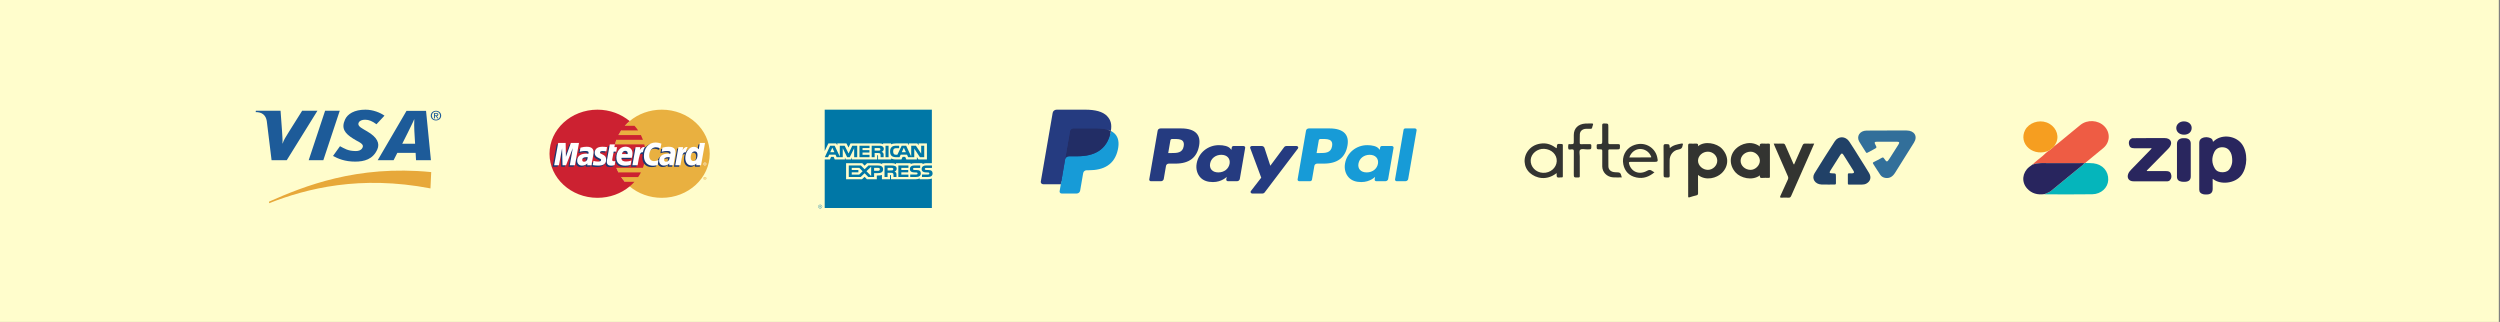 <svg width="1755" height="226" viewBox="0 0 1755 226" fill="none" xmlns="http://www.w3.org/2000/svg">
<rect x="0" y="0" width="1755" height="226" fill="#808080" stroke="none"/>
<rect width="1754.16" height="226" fill="#FFFDCC"/>
<path d="M1324.72 91.601C1329.27 91.601 1333.83 91.589 1338.38 91.604C1343.89 91.622 1346.39 95.651 1343.64 100.055C1339.21 107.14 1334.78 114.217 1330.34 121.294C1328.56 124.13 1326.4 125.277 1323.66 124.918C1322.07 124.709 1320.81 123.956 1320 122.771C1318.26 120.247 1316.68 117.641 1315.02 115.076C1314.62 114.467 1314.62 114.111 1315.42 113.729C1317.32 112.826 1319.16 111.82 1320.98 110.811C1321.65 110.443 1322.02 110.399 1322.51 111.093C1324.6 114.082 1324.65 114.079 1326.68 110.961C1328.7 107.855 1330.67 104.72 1332.64 101.587C1333.68 99.937 1333.41 99.487 1331.39 99.478C1326.89 99.46 1322.38 99.457 1317.88 99.481C1315.86 99.493 1315.62 99.902 1316.52 101.581C1317.63 103.652 1317.62 103.649 1315.41 104.814C1313.97 105.57 1312.52 106.296 1311.12 107.114C1310.44 107.514 1310.17 107.384 1309.8 106.779C1308.31 104.349 1306.7 101.981 1305.25 99.537C1303 95.76 1305.54 91.748 1310.25 91.672C1315.07 91.592 1319.89 91.654 1324.72 91.654C1324.72 91.633 1324.72 91.619 1324.72 91.601Z" fill="#326F9A"/>
<path d="M1302.79 129.58C1301.23 129.58 1299.68 129.554 1298.13 129.592C1297.43 129.61 1297.19 129.421 1297.2 128.766C1297.24 126.71 1297.26 124.648 1297.19 122.592C1297.17 121.739 1297.59 121.621 1298.35 121.671C1302.71 121.956 1301.77 120.827 1300.23 118.447C1298.18 115.294 1296.23 112.091 1294.23 108.917C1293.29 107.435 1292.76 107.414 1291.81 108.891C1289.51 112.473 1287.24 116.071 1284.99 119.68C1283.99 121.28 1284.25 121.633 1286.24 121.674C1288.82 121.727 1288.82 121.727 1288.82 124.095C1288.82 125.565 1288.79 127.036 1288.83 128.504C1288.85 129.216 1288.69 129.571 1287.79 129.56C1284.73 129.516 1281.67 129.645 1278.62 129.519C1274.11 129.333 1271.56 125.283 1273.78 121.692C1278.43 114.156 1283.17 106.664 1288 99.223C1290.51 95.361 1295.51 95.422 1298.17 99.346C1300.89 103.379 1303.39 107.535 1305.98 111.647C1308.03 114.912 1310.12 118.159 1312.09 121.462C1313.86 124.442 1313.08 127.304 1310.21 128.874C1309.26 129.395 1308.22 129.569 1307.13 129.577C1305.68 129.589 1304.24 129.58 1302.79 129.58Z" fill="#214167"/>
<path d="M1191.96 102.687C1196.67 98.684 1205.22 100.516 1208.83 104.381C1213.74 109.626 1213.73 116.526 1208.77 121.426C1205.18 124.971 1197.7 127.224 1192.01 122.832C1192.01 123.897 1192.01 124.788 1192.01 125.68C1192.01 129.009 1191.97 132.342 1192.04 135.669C1192.05 136.574 1191.71 136.945 1190.8 137.166C1189.25 137.536 1187.71 137.948 1186.21 138.46C1185.17 138.816 1185.07 138.469 1185.09 137.648C1185.13 135.689 1185.1 133.73 1185.1 131.771C1185.1 121.927 1185.12 112.085 1185.07 102.24C1185.07 101.087 1185.39 100.678 1186.67 100.79C1187.84 100.893 1189.03 100.878 1190.2 100.793C1191.51 100.705 1192.4 100.896 1191.96 102.687ZM1205.52 112.826C1205.52 109.382 1202.54 106.505 1198.97 106.479C1195.21 106.452 1192 109.385 1192.01 112.832C1192.01 116.229 1195.29 119.244 1198.97 119.241C1202.43 119.241 1205.53 116.203 1205.52 112.826Z" fill="#323330"/>
<path d="M1235.51 123.097C1229.8 127.265 1221.77 124.765 1218.5 121.206C1213.85 116.153 1213.83 109.152 1218.51 104.481C1222.16 100.828 1229.47 98.404 1235.44 102.805C1234.96 100.687 1236.3 100.681 1237.86 100.796C1239.09 100.884 1240.33 100.843 1241.56 100.805C1242.26 100.784 1242.48 101.025 1242.48 101.655C1242.46 109.096 1242.46 116.541 1242.48 123.982C1242.48 124.703 1242.22 124.909 1241.46 124.888C1240.02 124.844 1238.56 124.771 1237.13 124.906C1235.68 125.044 1235.18 124.58 1235.51 123.097ZM1221.91 112.899C1221.92 116.356 1225.06 119.217 1228.88 119.244C1232.23 119.267 1235.43 116.129 1235.43 112.814C1235.42 109.543 1232.28 106.464 1228.95 106.481C1225.03 106.502 1221.91 109.346 1221.91 112.899Z" fill="#333431"/>
<path d="M1245.13 100.817C1247.37 100.817 1249.41 100.875 1251.44 100.793C1252.48 100.752 1252.92 101.09 1253.28 101.952C1255 106.002 1256.8 110.02 1258.57 114.05C1258.79 114.532 1258.9 115.07 1259.42 115.506C1261.45 110.95 1263.47 106.485 1265.4 101.99C1265.8 101.067 1266.31 100.74 1267.41 100.79C1269.37 100.881 1271.35 100.817 1273.58 100.817C1272.39 103.543 1271.29 106.114 1270.15 108.679C1265.91 118.273 1261.65 127.859 1257.44 137.466C1257.03 138.401 1256.58 138.86 1255.4 138.772C1253.91 138.657 1252.39 138.678 1250.9 138.766C1249.59 138.842 1249.34 138.566 1249.88 137.419C1251.66 133.654 1253.3 129.839 1255.06 126.068C1255.44 125.236 1255.44 124.533 1255.07 123.7C1251.99 116.726 1248.96 109.738 1245.91 102.752C1245.65 102.164 1245.43 101.567 1245.13 100.817Z" fill="#333431"/>
<path d="M1092.76 121.5C1085.66 127.101 1078.19 125.139 1074.02 121.418C1069.41 117.318 1068.97 110.22 1073.11 105.302C1075.46 102.499 1078.69 100.987 1082.59 100.682C1086.52 100.373 1089.71 101.888 1092.65 104.052C1092.77 103.852 1092.85 103.779 1092.85 103.699C1093.02 100.867 1093.02 100.893 1096.2 101.09C1096.9 101.135 1097.11 101.332 1097.11 101.952C1097.09 109.2 1097.09 116.447 1097.11 123.698C1097.11 124.324 1096.89 124.601 1096.19 124.536C1095.13 124.442 1093.77 124.951 1093.11 124.312C1092.57 123.809 1092.86 122.598 1092.76 121.5ZM1084.01 104.488C1079.18 104.241 1074.8 107.861 1074.54 112.294C1074.27 117.071 1078.12 121.1 1083.17 121.327C1088.26 121.553 1092.59 117.903 1092.83 113.194C1093.06 108.55 1089.21 104.755 1084.01 104.488Z" fill="#333431"/>
<path d="M1161.42 120.953C1157.75 124.059 1153.64 125.627 1148.75 124.586C1143.48 123.465 1140.58 120.091 1139.58 115.423C1138.43 110.046 1141.13 104.611 1145.88 102.373C1154.11 98.493 1161.83 103.423 1163.34 110.267C1164.09 113.635 1163.98 113.653 1160.29 113.653C1155.15 113.653 1150 113.679 1144.86 113.632C1143.68 113.62 1143.28 113.741 1143.61 114.982C1145.12 120.665 1150.71 122.965 1156.2 119.915C1157.64 119.112 1158.61 119.074 1159.81 120.006C1160.24 120.347 1160.78 120.585 1161.42 120.953ZM1143.81 110.52C1148.75 110.52 1153.65 110.526 1158.55 110.517C1159.61 110.514 1159.09 109.964 1158.92 109.549C1157.63 106.487 1154.51 104.484 1151.18 104.59C1147.89 104.693 1144.91 107.058 1143.81 110.52Z" fill="#333431"/>
<path d="M1138.51 124.53C1136.39 124.53 1134.35 124.653 1132.33 124.503C1128.04 124.186 1124.84 120.915 1124.78 116.876C1124.73 113.253 1124.73 109.629 1124.79 106.005C1124.8 105.114 1124.57 104.846 1123.56 104.858C1120.81 104.884 1120.84 104.834 1120.87 102.305C1120.88 101.543 1120.99 101.184 1121.99 101.175C1124.77 101.155 1124.77 101.102 1124.77 98.581C1124.77 95.054 1124.81 91.528 1124.74 88.004C1124.72 87.001 1124.99 86.657 1126.15 86.674C1129.06 86.719 1129.06 86.666 1129.06 89.392C1129.06 92.919 1129.09 96.446 1129.05 99.969C1129.03 100.905 1129.29 101.261 1130.4 101.202C1132.21 101.108 1134.03 101.246 1135.83 101.187C1136.86 101.152 1137.23 101.384 1137.22 102.396C1137.18 104.881 1137.24 104.881 1134.55 104.881C1133.05 104.881 1131.54 104.92 1130.04 104.867C1129.26 104.84 1129.04 105.09 1129.05 105.784C1129.08 109.458 1129.01 113.132 1129.09 116.803C1129.14 119.188 1130.97 120.75 1133.6 120.879C1133.71 120.885 1133.82 120.906 1133.92 120.909C1137.56 121.015 1137.56 121.015 1138.51 124.53Z" fill="#333431"/>
<path d="M1109 114.723C1109 117.662 1108.97 120.603 1109.02 123.541C1109.04 124.374 1108.77 124.597 1107.86 124.603C1104.8 124.627 1104.8 124.662 1104.8 121.918C1104.8 116.676 1104.75 111.432 1104.83 106.19C1104.85 105.043 1104.47 104.775 1103.31 104.852C1102.55 104.902 1101.31 105.243 1101.07 104.655C1100.7 103.755 1100.85 102.628 1100.97 101.616C1101.05 100.925 1101.82 101.231 1102.3 101.225C1104.8 101.19 1104.8 101.196 1104.8 98.919C1104.8 97.549 1104.79 96.175 1104.8 94.804C1104.82 90.083 1107.86 87.057 1112.99 86.727C1114.48 86.63 1115.99 86.748 1117.49 86.686C1118.41 86.648 1118.46 87.045 1118.27 87.666C1118.08 88.275 1117.81 88.874 1117.71 89.495C1117.58 90.236 1117.19 90.472 1116.41 90.433C1115.39 90.386 1114.37 90.398 1113.35 90.43C1110.96 90.504 1109.17 91.995 1109.05 94.187C1108.93 96.24 1109.04 98.302 1108.99 100.358C1108.97 101.296 1109.64 101.208 1110.27 101.208C1112.14 101.213 1114.01 101.258 1115.87 101.181C1116.9 101.137 1117.12 101.478 1117.12 102.355C1117.12 104.875 1117.17 104.837 1114.36 104.89C1112.61 104.923 1110.27 104.187 1109.28 105.187C1108.41 106.061 1109.02 108.161 1109 109.72C1108.99 111.394 1109 113.058 1109 114.723Z" fill="#333431"/>
<path d="M1172.2 103.99C1174.56 101.826 1177.47 101.317 1180.35 100.773C1181.29 100.596 1181.65 100.914 1181.31 101.776C1181.26 101.914 1181.18 102.052 1181.17 102.193C1180.99 103.864 1180.23 104.676 1178.18 104.996C1174.59 105.558 1172.13 108.823 1172.1 112.367C1172.07 115.991 1172.04 119.612 1172.12 123.236C1172.14 124.315 1171.87 124.648 1170.64 124.612C1167.86 124.53 1167.85 124.598 1167.85 122.118C1167.85 115.609 1167.9 109.1 1167.81 102.59C1167.8 101.37 1168.27 101.152 1169.42 101.17C1171.97 101.202 1171.97 101.167 1172.2 103.99Z" fill="#323330"/>
<path d="M1426.91 115.43C1429.02 113.315 1431.48 111.547 1433.78 109.621C1435.37 108.286 1436.7 106.692 1438.55 105.615C1439.65 104.641 1441.01 103.931 1441.93 102.781C1445.67 100.026 1449.1 96.94 1452.71 94.048C1455.3 91.98 1457.82 89.838 1460.39 87.75C1465.26 83.795 1472.78 84.168 1477.18 88.567C1481.6 92.97 1481.36 99.852 1476.56 103.904C1472.57 107.267 1468.49 110.529 1464.46 113.838C1464.23 114.025 1464.03 114.238 1463.82 114.439C1463.68 114.473 1463.53 114.507 1463.39 114.541C1463.04 114.524 1462.69 114.492 1462.34 114.492C1454.14 114.495 1445.95 114.482 1437.75 114.512C1434.24 114.524 1430.69 114.163 1427.31 115.437C1427.19 115.48 1427.04 115.434 1426.91 115.43Z" fill="#EE5C44"/>
<path d="M1553.5 99.581C1554.42 98.796 1555.17 98.123 1556.06 97.607C1561.88 94.211 1570.07 95.894 1573.92 101.281C1578.03 107.039 1577.82 117.104 1573.61 122.813C1568.92 129.162 1558.53 129.658 1553.8 125.829C1553.71 125.758 1553.59 125.722 1553.29 125.577C1553.29 127.979 1553.27 130.256 1553.3 132.531C1553.32 135.178 1551.94 136.513 1549.06 136.532C1548.28 136.537 1547.48 136.564 1546.7 136.361C1544.78 135.864 1543.87 134.876 1543.87 133.057C1543.85 122.084 1543.85 111.108 1543.87 100.136C1543.87 98.433 1544.83 97.205 1546.59 96.647C1548.38 96.078 1550.16 96.248 1551.86 96.989C1552.93 97.459 1553.4 98.333 1553.5 99.581ZM1567.03 112.513C1566.98 110.377 1566.74 108.672 1565.93 107.066C1564.8 104.832 1562.98 103.449 1560.22 103.369C1557.45 103.289 1555.46 104.576 1554.39 106.823C1552.53 110.687 1552.53 114.584 1554.84 118.319C1556.03 120.255 1558.05 120.986 1560.43 120.923C1562.73 120.863 1564.48 119.95 1565.57 118.063C1566.65 116.202 1567.13 114.221 1567.03 112.513Z" fill="#29265E"/>
<path d="M1496.82 97.011C1501.4 96.979 1505.99 96.938 1510.58 96.919C1513.59 96.907 1516.59 96.938 1519.59 96.931C1523.52 96.921 1525.31 99.729 1523.34 102.899C1522.95 103.524 1522.43 104.096 1521.91 104.634C1517.31 109.321 1512.7 113.993 1508.09 118.668C1507.71 119.053 1507.34 119.441 1506.96 119.829C1507.29 120.255 1507.72 120.08 1508.08 120.083C1512.23 120.097 1516.38 120.095 1520.53 120.097C1522.49 120.1 1523.48 120.567 1523.98 121.963C1524.56 123.559 1524.53 125.158 1523.27 126.524C1522.7 127.137 1521.88 127.316 1520.99 127.313C1513.22 127.294 1505.45 127.292 1497.68 127.275C1494.65 127.267 1493.04 125.191 1493.88 122.403C1494.29 121.042 1495.21 119.964 1496.21 118.932C1500.96 114.051 1505.71 109.171 1510.46 104.285C1510.12 103.883 1509.69 104.067 1509.33 104.067C1505.63 104.05 1501.91 104.057 1498.21 104.06C1496.03 104.062 1494.96 103.287 1494.59 101.448C1494.15 99.227 1494.91 97.728 1496.85 97.011C1496.85 97.008 1496.82 97.011 1496.82 97.011Z" fill="#29265E"/>
<path d="M1463.39 114.543C1463.53 114.509 1463.67 114.475 1463.81 114.441C1465.75 114.5 1467.71 114.41 1469.62 114.642C1476.09 115.43 1480.24 120.194 1479.98 126.383C1479.75 131.778 1475.03 136.261 1468.81 136.37C1457.78 136.562 1446.75 136.426 1435.72 136.421C1435.56 136.421 1435.41 136.314 1435.25 136.259C1436.9 135.513 1438.68 135.004 1440.07 133.834C1441.9 132.308 1443.75 130.813 1445.59 129.307C1449.63 126 1453.7 122.728 1457.7 119.378C1459.6 117.777 1461.65 116.311 1463.39 114.543Z" fill="#05B5BB"/>
<path d="M1463.39 114.543C1461.65 116.314 1459.6 117.777 1457.69 119.378C1453.7 122.728 1449.62 126 1445.58 129.307C1443.74 130.813 1441.89 132.308 1440.07 133.834C1438.68 135.004 1436.89 135.515 1435.25 136.259C1430.36 136.971 1426.14 135.825 1422.98 132.267C1418.93 127.725 1419.62 121.219 1424.44 117.249C1425.23 116.604 1426.08 116.033 1426.91 115.429C1427.04 115.434 1427.19 115.483 1427.3 115.439C1430.68 114.165 1434.24 114.526 1437.74 114.514C1445.94 114.485 1454.14 114.497 1462.34 114.495C1462.69 114.495 1463.04 114.526 1463.39 114.543Z" fill="#28255E"/>
<path d="M1441.93 102.78C1441.01 103.93 1439.65 104.64 1438.55 105.614C1433.73 107.93 1427.97 107.324 1424.14 104.047C1420.33 100.789 1419.31 95.765 1421.64 91.293C1424.25 86.304 1431.05 83.889 1436.7 85.948C1442.61 88.106 1445.74 94.171 1443.71 99.546C1443.27 100.694 1442.61 101.743 1441.93 102.78Z" fill="#F69E20"/>
<path d="M1537.92 112.421C1537.92 116.21 1537.93 119.998 1537.92 123.787C1537.92 126.192 1536.67 127.447 1534.03 127.619C1533.16 127.677 1532.26 127.648 1531.4 127.517C1529.32 127.202 1528.23 126.022 1528.23 124.092C1528.22 116.355 1528.21 108.618 1528.23 100.879C1528.24 98.617 1529.89 97.115 1532.37 97.004C1532.94 96.979 1533.52 96.984 1534.09 97.016C1536.48 97.147 1537.89 98.496 1537.9 100.695C1537.93 104.605 1537.91 108.514 1537.91 112.421C1537.91 112.421 1537.92 112.421 1537.92 112.421Z" fill="#29265E"/>
<path d="M1538.56 89.824C1538.56 92.621 1536.4 94.542 1533.25 94.552C1530.07 94.559 1527.79 92.66 1527.74 89.959C1527.7 87.348 1530.02 85.236 1532.96 85.204C1536.23 85.171 1538.56 87.094 1538.56 89.824Z" fill="#29265E"/>
<path d="M1496.82 97.011L1496.85 97.009L1496.82 96.933L1496.82 97.011Z" fill="#EE5C44"/>
<path d="M829.277 90.154H814.676C814.193 90.154 813.725 90.311 813.357 90.598C812.99 90.885 812.747 91.283 812.671 91.719L806.766 125.934C806.739 126.093 806.749 126.255 806.797 126.41C806.846 126.565 806.93 126.708 807.044 126.83C807.159 126.952 807.301 127.05 807.46 127.117C807.62 127.184 807.794 127.218 807.97 127.218H814.941C815.424 127.218 815.892 127.061 816.26 126.773C816.627 126.486 816.871 126.088 816.946 125.651L818.538 116.423C818.613 115.987 818.856 115.589 819.223 115.302C819.59 115.015 820.058 114.857 820.541 114.856H825.163C834.781 114.856 840.332 110.603 841.782 102.175C842.435 98.487 841.81 95.59 839.92 93.561C837.845 91.333 834.164 90.154 829.277 90.154ZM830.962 102.651C830.163 107.439 826.16 107.439 822.289 107.439H820.086L821.632 98.497C821.677 98.235 821.823 97.997 822.043 97.825C822.264 97.653 822.544 97.558 822.834 97.558H823.844C826.48 97.558 828.968 97.558 830.253 98.932C831.02 99.751 831.254 100.969 830.962 102.651ZM872.924 102.497H865.931C865.642 102.497 865.361 102.591 865.141 102.763C864.92 102.935 864.775 103.173 864.729 103.435L864.42 105.222L863.931 104.574C862.417 102.567 859.042 101.896 855.673 101.896C847.946 101.896 841.347 107.243 840.061 114.745C839.393 118.487 840.343 122.065 842.666 124.561C844.797 126.855 847.846 127.811 851.473 127.811C857.699 127.811 861.151 124.153 861.151 124.153L860.839 125.929C860.812 126.087 860.822 126.25 860.869 126.404C860.917 126.559 861 126.703 861.114 126.825C861.228 126.947 861.37 127.046 861.53 127.113C861.69 127.181 861.863 127.216 862.039 127.216H868.337C868.821 127.216 869.289 127.059 869.657 126.771C870.024 126.484 870.267 126.086 870.342 125.65L874.121 103.78C874.149 103.622 874.139 103.46 874.092 103.305C874.044 103.151 873.961 103.008 873.847 102.886C873.733 102.764 873.591 102.666 873.432 102.598C873.273 102.531 873.099 102.497 872.924 102.497ZM863.177 114.932C862.502 118.583 859.332 121.033 855.288 121.033C853.258 121.033 851.635 120.438 850.593 119.311C849.56 118.191 849.167 116.597 849.496 114.821C850.126 111.202 853.35 108.672 857.331 108.672C859.317 108.672 860.931 109.274 861.994 110.412C863.06 111.561 863.482 113.165 863.177 114.932ZM910.162 102.497H903.136C902.805 102.497 902.479 102.571 902.186 102.713C901.893 102.855 901.642 103.06 901.456 103.31L891.765 116.355L887.657 103.819C887.531 103.437 887.274 103.102 886.923 102.864C886.572 102.625 886.147 102.497 885.71 102.497H878.805C878.612 102.496 878.421 102.538 878.248 102.619C878.075 102.699 877.926 102.816 877.813 102.96C877.7 103.104 877.627 103.271 877.598 103.446C877.57 103.621 877.588 103.8 877.65 103.968L885.39 124.723L878.114 134.109C877.984 134.276 877.908 134.471 877.892 134.675C877.876 134.879 877.922 135.082 878.025 135.264C878.127 135.445 878.282 135.597 878.473 135.703C878.664 135.809 878.883 135.865 879.107 135.865H886.124C886.452 135.866 886.775 135.793 887.065 135.655C887.356 135.516 887.605 135.315 887.792 135.069L911.162 104.243C911.288 104.076 911.363 103.881 911.376 103.678C911.39 103.475 911.343 103.273 911.24 103.093C911.137 102.913 910.982 102.763 910.792 102.658C910.602 102.552 910.385 102.497 910.162 102.497Z" fill="#253B80"/>
<path d="M933.426 90.154H918.822C918.339 90.154 917.872 90.312 917.505 90.599C917.138 90.886 916.895 91.283 916.82 91.719L910.914 125.934C910.887 126.093 910.897 126.255 910.945 126.409C910.993 126.564 911.076 126.707 911.19 126.829C911.304 126.951 911.446 127.049 911.606 127.116C911.765 127.183 911.939 127.218 912.114 127.218H919.608C919.946 127.218 920.273 127.107 920.53 126.906C920.786 126.705 920.956 126.427 921.009 126.122L922.685 116.423C922.759 115.987 923.002 115.589 923.369 115.302C923.737 115.015 924.204 114.857 924.687 114.856H929.307C938.928 114.856 944.477 110.603 945.929 102.175C946.584 98.487 945.954 95.59 944.065 93.561C941.992 91.333 938.313 90.154 933.426 90.154ZM935.11 102.651C934.314 107.439 930.311 107.439 926.438 107.439H924.237L925.785 98.497C925.829 98.235 925.974 97.997 926.194 97.825C926.415 97.653 926.695 97.558 926.985 97.558H927.994C930.629 97.558 933.118 97.558 934.404 98.932C935.17 99.751 935.403 100.969 935.11 102.651ZM977.07 102.497H970.082C969.792 102.496 969.512 102.59 969.291 102.762C969.071 102.935 968.926 103.173 968.882 103.435L968.573 105.222L968.081 104.574C966.568 102.567 963.194 101.896 959.825 101.896C952.099 101.896 945.502 107.243 944.216 114.745C943.55 118.487 944.496 122.065 946.819 124.561C948.954 126.855 951.998 127.811 955.626 127.811C961.851 127.811 965.304 124.153 965.304 124.153L964.992 125.929C964.964 126.088 964.975 126.25 965.022 126.405C965.07 126.56 965.154 126.704 965.269 126.827C965.383 126.949 965.525 127.047 965.686 127.115C965.846 127.182 966.02 127.217 966.196 127.216H972.492C972.976 127.216 973.443 127.058 973.81 126.771C974.177 126.483 974.42 126.086 974.495 125.65L978.276 103.78C978.303 103.621 978.292 103.459 978.243 103.305C978.195 103.15 978.111 103.007 977.996 102.885C977.882 102.763 977.739 102.665 977.58 102.598C977.42 102.531 977.246 102.496 977.07 102.497ZM967.324 114.932C966.653 118.583 963.478 121.033 959.435 121.033C957.409 121.033 955.782 120.438 954.74 119.311C953.706 118.191 953.318 116.597 953.642 114.821C954.276 111.202 957.496 108.672 961.478 108.672C963.463 108.672 965.077 109.274 966.141 110.412C967.21 111.561 967.633 113.165 967.324 114.932ZM985.313 91.093L979.32 125.934C979.293 126.093 979.303 126.255 979.351 126.409C979.399 126.564 979.482 126.707 979.596 126.829C979.71 126.951 979.852 127.049 980.011 127.116C980.171 127.183 980.344 127.218 980.52 127.218H986.545C987.546 127.218 988.396 126.555 988.55 125.651L994.46 91.438C994.487 91.279 994.477 91.117 994.429 90.963C994.381 90.808 994.298 90.665 994.184 90.543C994.069 90.421 993.928 90.323 993.768 90.255C993.609 90.188 993.435 90.153 993.26 90.152H986.513C986.223 90.153 985.944 90.248 985.724 90.421C985.504 90.593 985.358 90.831 985.313 91.093Z" fill="#179BD7"/>
<path d="M746.13 133.867L747.247 127.386L744.76 127.333H732.882L741.136 79.507C741.161 79.361 741.242 79.228 741.365 79.132C741.488 79.036 741.645 78.984 741.807 78.984H761.833C768.482 78.984 773.07 80.249 775.465 82.744C776.588 83.915 777.304 85.138 777.649 86.484C778.012 87.897 778.019 89.584 777.664 91.643L777.639 91.793V93.112L778.762 93.693C779.619 94.09 780.39 94.627 781.036 95.278C781.996 96.278 782.618 97.55 782.88 99.059C783.151 100.61 783.062 102.455 782.618 104.545C782.105 106.949 781.277 109.042 780.158 110.755C779.171 112.29 777.844 113.619 776.262 114.657C774.776 115.621 773.01 116.353 771.014 116.821C769.08 117.281 766.874 117.513 764.455 117.513H762.897C761.782 117.513 760.7 117.88 759.85 118.538C759.001 119.202 758.438 120.12 758.261 121.129L758.144 121.712L756.171 133.135L756.082 133.555C756.058 133.688 756.017 133.754 755.958 133.799C755.9 133.842 755.828 133.866 755.753 133.867H746.13Z" fill="#253B80"/>
<path d="M779.824 91.945C779.765 92.294 779.696 92.652 779.619 93.018C776.978 105.409 767.943 109.69 756.403 109.69H750.528C749.116 109.69 747.927 110.626 747.707 111.899L744.699 129.333L743.847 134.275C743.813 134.471 743.826 134.671 743.885 134.862C743.944 135.053 744.048 135.231 744.189 135.381C744.33 135.532 744.505 135.654 744.702 135.737C744.899 135.82 745.114 135.863 745.331 135.863H755.752C756.986 135.863 758.034 135.044 758.229 133.932L758.331 133.448L760.293 122.069L760.419 121.445C760.611 120.329 761.662 119.51 762.896 119.51H764.454C774.551 119.51 782.455 115.764 784.765 104.924C785.73 100.395 785.23 96.614 782.677 93.955C781.867 93.132 780.901 92.451 779.824 91.945Z" fill="#179BD7"/>
<path d="M777.061 90.938C776.218 90.715 775.36 90.541 774.493 90.417C772.779 90.177 771.047 90.061 769.314 90.072H753.617C753.02 90.072 752.442 90.266 751.988 90.621C751.534 90.976 751.234 91.468 751.142 92.007L747.803 111.334L747.707 111.898C747.811 111.283 748.153 110.722 748.67 110.317C749.187 109.912 749.846 109.689 750.528 109.69H756.403C767.943 109.69 776.978 105.407 779.619 93.018C779.698 92.651 779.764 92.294 779.824 91.945C779.127 91.611 778.401 91.331 777.653 91.108C777.457 91.049 777.26 90.992 777.061 90.938Z" fill="#222D65"/>
<path d="M751.142 92.007C751.233 91.468 751.533 90.976 751.987 90.621C752.441 90.266 753.019 90.072 753.617 90.074H769.314C771.173 90.074 772.909 90.185 774.493 90.419C775.565 90.573 776.622 90.803 777.655 91.108C778.434 91.344 779.158 91.623 779.826 91.945C780.612 87.366 779.82 84.248 777.111 81.425C774.124 78.317 768.733 76.986 761.835 76.986H741.808C740.399 76.986 739.197 77.923 738.979 79.197L730.638 127.514C730.599 127.739 730.614 127.968 730.681 128.187C730.748 128.405 730.867 128.608 731.028 128.781C731.189 128.953 731.39 129.092 731.615 129.188C731.841 129.283 732.086 129.332 732.335 129.333H744.699L747.803 111.334L751.142 92.007Z" fill="#253B80"/>
<path fill-rule="evenodd" clip-rule="evenodd" d="M442.024 130.851C447.954 135.844 455.916 138.872 464.578 138.872C483.179 138.872 498.235 125.008 498.235 107.956C498.235 90.851 483.179 76.986 464.578 76.986C455.916 76.986 447.954 80.014 442.024 85.008C435.223 90.691 430.921 98.872 430.921 107.956C430.922 117.039 435.223 125.22 442.024 130.851Z" fill="#E9B040"/>
<path fill-rule="evenodd" clip-rule="evenodd" d="M493.761 125.167C493.761 124.635 494.226 124.211 494.807 124.211C495.446 124.211 495.91 124.636 495.91 125.167C495.91 125.752 495.445 126.177 494.807 126.177C494.226 126.177 493.761 125.752 493.761 125.167ZM494.807 125.965C495.272 125.965 495.678 125.592 495.678 125.167C495.678 124.743 495.271 124.424 494.807 124.424C494.399 124.424 493.993 124.743 493.993 125.167C493.993 125.592 494.4 125.965 494.807 125.965ZM494.691 125.646H494.458V124.742H494.864C494.923 124.742 495.039 124.742 495.097 124.796C495.213 124.849 495.213 124.902 495.213 125.009C495.213 125.115 495.156 125.221 495.039 125.221L495.272 125.646H494.981L494.864 125.274H494.691V125.646V125.114H494.923C494.981 125.114 494.981 125.061 494.981 125.008C494.981 124.954 494.981 124.954 494.923 124.902H494.691V125.646Z" fill="#E9B040"/>
<path fill-rule="evenodd" clip-rule="evenodd" d="M452.895 104.663C452.779 103.547 452.546 102.485 452.314 101.369H431.736C431.968 100.254 432.317 99.192 432.665 98.129H451.326C450.921 97.01 450.455 95.911 449.931 94.835H434.119C434.701 93.71 435.341 92.611 436.038 91.542H447.955C447.188 90.407 446.333 89.324 445.397 88.301H438.596C439.648 87.127 440.794 86.026 442.025 85.008C436.038 80.067 428.132 76.986 419.413 76.986C400.869 76.986 385.756 90.851 385.756 107.956C385.756 125.008 400.869 138.872 419.413 138.872C428.132 138.872 436.038 135.844 442.025 130.851C443.238 129.85 444.365 128.767 445.397 127.61H438.596C437.665 126.548 436.852 125.486 436.038 124.316H447.955C448.704 123.266 449.365 122.165 449.931 121.023H434.119C433.596 119.961 433.073 118.898 432.665 117.782H451.326C451.732 116.72 452.024 115.605 452.313 114.488C452.546 113.426 452.778 112.311 452.894 111.195C453.012 110.118 453.071 109.036 453.07 107.954C453.07 106.84 453.011 105.725 452.895 104.663Z" fill="#CC2131"/>
<path fill-rule="evenodd" clip-rule="evenodd" d="M493.761 115.128C493.761 114.544 494.226 114.119 494.807 114.119C495.446 114.119 495.91 114.544 495.91 115.128C495.91 115.659 495.445 116.137 494.807 116.137C494.226 116.137 493.761 115.658 493.761 115.128ZM494.807 115.871C495.272 115.871 495.678 115.552 495.678 115.128C495.678 114.703 495.271 114.384 494.807 114.384C494.399 114.384 493.993 114.703 493.993 115.128C493.993 115.552 494.4 115.871 494.807 115.871ZM494.691 115.552H494.458V114.702H495.097C495.213 114.756 495.213 114.863 495.213 114.969C495.213 115.021 495.156 115.128 495.039 115.181L495.272 115.553H494.981L494.864 115.234H494.691V115.552V115.074H494.807C494.864 115.074 494.923 115.074 494.923 115.021C494.981 115.021 494.981 114.968 494.981 114.914C494.981 114.914 494.981 114.862 494.923 114.862C494.923 114.808 494.864 114.862 494.807 114.862H494.691V115.552Z" fill="white"/>
<path fill-rule="evenodd" clip-rule="evenodd" d="M430.573 116.88C429.468 117.145 428.654 117.305 427.841 117.305C426.097 117.305 425.05 116.295 425.05 114.489C425.05 114.118 425.108 113.746 425.166 113.321L425.399 112.1L425.574 111.09L427.143 102.378H430.631L430.224 104.291H432.433L431.909 107.478H429.7L428.771 112.684C428.712 112.95 428.712 113.109 428.712 113.215C428.712 113.906 429.061 114.171 429.933 114.171C430.34 114.171 430.688 114.118 431.037 114.065L430.573 116.88ZM441.85 116.774C440.572 117.092 439.409 117.251 438.13 117.251C434.177 117.251 431.909 115.339 431.909 111.568C431.909 107.159 434.584 103.971 438.304 103.971C441.268 103.971 443.186 105.778 443.186 108.592C443.186 109.549 443.07 110.452 442.78 111.727H435.514C435.455 111.94 435.455 112.046 435.455 112.152C435.455 113.64 436.56 114.383 438.653 114.383C439.989 114.383 441.152 114.118 442.431 113.587L441.85 116.774ZM439.699 109.177V108.54C439.699 107.478 439.06 106.893 437.955 106.893C436.792 106.893 435.979 107.689 435.63 109.177H439.699V109.177ZM402.67 117.039H399.066L401.159 104.981L396.45 117.039H393.951L393.66 105.034L391.451 117.039H387.905L390.753 101.369H396.043L396.16 111.037L399.706 101.369H405.519L402.67 117.039ZM411.448 111.356C411.1 111.302 410.983 111.302 410.751 111.302C408.658 111.302 407.612 112.045 407.612 113.214C407.612 114.011 408.135 114.543 408.949 114.543C410.692 114.543 411.39 113.214 411.448 111.356ZM414.355 117.039H411.216L411.274 115.711C410.46 116.72 409.356 117.251 407.437 117.251C405.693 117.251 404.182 115.818 404.182 113.746C404.182 113.162 404.298 112.631 404.473 112.1C405.054 110.133 407.205 108.912 410.518 108.859C410.925 108.859 411.564 108.859 412.146 108.912C412.261 108.487 412.261 108.327 412.261 108.062C412.261 107.212 411.506 106.946 409.82 106.946C408.774 106.946 407.611 107.106 406.798 107.371L406.274 107.478L406.042 107.53L406.565 104.662C408.251 104.183 409.471 103.971 410.809 103.971C413.948 103.971 415.633 105.299 415.633 107.743C415.633 108.38 415.692 108.859 415.459 110.24L414.646 114.808L414.529 115.605L414.471 116.243L414.413 116.668L414.355 117.039ZM459.406 104.397C460.452 104.397 461.382 104.662 462.661 105.246L463.3 101.846C462.951 101.687 462.835 101.687 462.37 101.528L460.918 101.156C460.452 101.049 459.872 100.996 459.231 100.996C457.428 100.996 456.382 101.049 455.279 101.634C454.697 102.006 453.941 102.484 453.127 103.334L452.662 103.227L448.942 105.618L449.117 104.29H445.279L443.013 117.038H446.676L448.012 110.187C448.012 110.187 448.536 109.229 448.768 108.912C449.466 108.115 450.047 108.115 450.802 108.115H451.094C450.972 108.924 450.913 109.741 450.919 110.558C450.919 114.701 453.476 117.304 457.429 117.304C458.418 117.304 459.291 117.198 460.627 116.879L461.267 113.268C460.105 113.851 459.058 114.117 458.186 114.117C456.036 114.117 454.755 112.63 454.755 110.293C454.754 106.84 456.673 104.397 459.406 104.397ZM490.271 101.369L489.459 105.831C488.586 104.609 487.539 104.025 486.144 104.025C484.225 104.025 482.424 105.034 481.319 106.946V106.894L478.994 105.618L479.227 104.29H475.332L473.123 117.039H476.727L477.948 110.187C477.948 110.187 478.878 109.23 479.111 108.912C479.692 108.275 480.273 108.168 480.738 108.115C480.332 109.177 480.099 110.452 480.099 111.887C480.099 115.074 481.901 117.199 484.574 117.199C485.912 117.199 486.958 116.774 487.946 115.764L487.772 117.039H491.202L493.992 101.369H490.271ZM485.796 114.011C484.575 114.011 483.936 113.162 483.936 111.514C483.936 109.017 485.098 107.212 486.783 107.212C488.062 107.212 488.703 108.115 488.703 109.709C488.703 112.258 487.54 114.011 485.796 114.011ZM468.997 111.356C468.649 111.302 468.532 111.302 468.3 111.302C466.205 111.302 465.159 112.045 465.159 113.214C465.159 114.011 465.683 114.543 466.497 114.543C468.241 114.543 468.939 113.214 468.997 111.356ZM471.904 117.039H468.706L468.822 115.711C468.009 116.72 466.903 117.251 464.986 117.251C463.184 117.251 461.615 115.87 461.615 113.746C461.615 110.719 464.113 108.859 468.066 108.859C468.474 108.859 469.112 108.859 469.636 108.913C469.753 108.488 469.812 108.328 469.812 108.063C469.812 107.212 469.056 106.947 467.312 106.947C466.323 106.947 465.103 107.106 464.289 107.372L463.824 107.478L463.591 107.531L464.114 104.662C465.8 104.184 467.022 103.972 468.358 103.972C471.497 103.972 473.124 105.3 473.124 107.743C473.124 108.381 473.241 108.859 472.951 110.24L472.195 114.809L472.078 115.606L471.962 116.243L471.904 116.669V117.039H471.904ZM421.969 106.999C422.667 106.999 423.655 107.052 424.702 107.212L425.225 104.237C424.179 104.131 422.784 103.971 421.969 103.971C417.901 103.971 416.564 105.99 416.564 108.327C416.564 109.868 417.319 110.983 419.296 111.833C420.749 112.47 420.981 112.576 420.981 113.161C420.981 113.957 420.226 114.436 418.83 114.436C417.726 114.436 416.68 114.276 415.517 113.905L415.11 116.826L415.168 116.879L415.865 116.986C416.098 117.038 416.389 117.092 416.796 117.144C417.667 117.198 418.423 117.251 418.889 117.251C422.958 117.251 424.644 115.817 424.644 113.001C424.644 111.249 423.713 110.187 421.911 109.443C420.342 108.805 420.167 108.7 420.167 108.115C420.167 107.531 420.865 106.999 421.969 106.999Z" fill="#1B3771"/>
<path fill-rule="evenodd" clip-rule="evenodd" d="M464.288 100.838L463.648 104.237C462.369 103.653 461.439 103.388 460.393 103.388C457.66 103.388 455.743 105.831 455.743 109.284C455.743 111.675 457.021 113.108 459.173 113.108C460.044 113.108 461.091 112.843 462.253 112.312L461.614 115.87C460.277 116.189 459.405 116.349 458.416 116.349C454.464 116.349 452.022 113.746 452.022 109.55C452.022 103.972 455.394 100.041 460.218 100.041C460.857 100.041 461.438 100.094 461.904 100.2L463.357 100.519C463.823 100.679 463.94 100.732 464.288 100.838ZM452.546 103.175H452.197C450.977 103.175 450.279 103.707 449.174 105.246L449.523 103.281H446.209L443.943 116.03H447.606C448.942 108.221 449.291 106.893 451.035 106.893H451.268C451.617 105.353 452.081 104.237 452.663 103.228L452.546 103.175ZM431.503 115.87C430.515 116.189 429.701 116.296 428.888 116.296C427.027 116.296 425.981 115.34 425.981 113.481C425.981 113.162 426.039 112.738 426.097 112.365L426.33 111.09L426.504 110.082L428.073 101.369H431.678L431.27 103.281H433.131L432.665 106.416H430.805L429.817 111.728C429.759 111.94 429.759 112.1 429.759 112.259C429.759 112.897 430.108 113.163 430.98 113.163C431.387 113.163 431.735 113.163 431.968 113.056L431.503 115.87ZM417.494 107.318C417.494 108.913 418.307 110.027 420.225 110.878C421.737 111.515 421.969 111.727 421.969 112.259C421.969 113.056 421.33 113.427 419.877 113.427C418.772 113.427 417.784 113.268 416.621 112.95L416.098 115.87L416.272 115.924L416.912 116.03C417.144 116.083 417.436 116.137 417.9 116.137C418.714 116.243 419.411 116.243 419.877 116.243C423.713 116.243 425.515 114.915 425.515 111.994C425.515 110.24 424.76 109.23 422.958 108.434C421.389 107.797 421.214 107.638 421.214 107.053C421.214 106.363 421.854 106.044 423.016 106.044C423.714 106.044 424.702 106.097 425.632 106.204L426.155 103.282C425.225 103.123 423.772 103.016 422.958 103.016C418.889 103.016 417.436 104.981 417.494 107.318ZM492.133 116.03H488.703L488.878 114.808C487.889 115.764 486.842 116.189 485.505 116.189C482.831 116.189 481.087 114.119 481.087 110.931C481.087 106.681 483.82 103.069 487.016 103.069C488.47 103.069 489.516 103.653 490.505 104.822L491.319 100.36H494.923L492.133 116.03ZM486.784 113.056C488.471 113.056 489.633 111.25 489.633 108.753C489.633 107.106 488.993 106.255 487.714 106.255C486.086 106.255 484.867 108.009 484.867 110.506C484.867 112.206 485.505 113.056 486.784 113.056ZM442.664 115.764C441.384 116.137 440.222 116.296 438.885 116.296C434.816 116.296 432.723 114.331 432.723 110.559C432.723 106.203 435.397 102.963 439.06 102.963C442.082 102.963 444 104.769 444 107.584C444 108.541 443.884 109.444 443.535 110.771H436.328C436.27 110.931 436.27 111.038 436.27 111.144C436.27 112.631 437.375 113.375 439.467 113.375C440.804 113.375 441.966 113.162 443.245 112.578L442.664 115.764ZM440.629 108.168V107.531C440.629 106.469 439.989 105.884 438.885 105.884C437.723 105.884 436.909 106.681 436.56 108.168H440.629ZM403.601 116.03H399.996L402.089 103.972L397.381 116.03H394.881L394.59 104.078L392.382 116.03H389.01L391.858 100.36H397.09L397.265 110.081L400.752 100.36H406.449L403.601 116.03ZM412.611 110.346C412.262 110.346 412.087 110.294 411.797 110.294C409.762 110.294 408.716 110.984 408.716 112.259C408.716 113.056 409.181 113.533 409.995 113.533C411.506 113.533 412.553 112.259 412.611 110.346ZM415.285 116.03H412.261L412.319 114.702C411.389 115.764 410.168 116.243 408.483 116.243C406.506 116.243 405.169 114.862 405.169 112.79C405.169 109.657 407.494 107.85 411.563 107.85C411.97 107.85 412.494 107.904 413.075 107.956C413.191 107.532 413.191 107.372 413.191 107.16C413.191 106.31 412.551 105.991 410.866 105.991C409.82 105.991 408.656 106.097 407.843 106.31L407.32 106.469L406.971 106.522L407.494 103.654C409.296 103.176 410.517 103.016 411.854 103.016C414.993 103.016 416.679 104.291 416.679 106.734C416.679 107.372 416.621 107.85 416.388 109.285L415.574 113.8L415.458 114.596L415.399 115.234L415.341 115.713L415.285 116.03ZM470.16 110.346C469.752 110.346 469.578 110.294 469.346 110.294C467.254 110.294 466.206 110.984 466.206 112.259C466.206 113.056 466.73 113.533 467.544 113.533C468.998 113.533 470.101 112.259 470.16 110.346ZM472.834 116.03H469.811L469.868 114.702C468.939 115.764 467.718 116.243 466.032 116.243C464.056 116.243 462.718 114.862 462.718 112.79C462.718 109.657 465.043 107.85 469.112 107.85C469.52 107.85 470.044 107.904 470.566 107.956C470.683 107.532 470.741 107.372 470.741 107.16C470.741 106.31 470.101 105.991 468.417 105.991C467.369 105.991 466.149 106.097 465.335 106.31L464.87 106.469L464.521 106.522L465.044 103.654C466.847 103.176 468.066 103.016 469.404 103.016C472.543 103.016 474.17 104.291 474.17 106.734C474.17 107.372 474.17 107.85 473.88 109.285L473.124 113.8L473.008 114.596L472.892 115.234L472.834 115.713V116.03H472.834ZM482.599 103.175H482.25C481.03 103.175 480.333 103.707 479.228 105.246L479.577 103.281H476.263L474.053 116.03H477.658C478.995 108.221 479.344 106.893 481.088 106.893H481.321C481.669 105.353 482.134 104.237 482.716 103.228L482.599 103.175Z" fill="white"/>
<path fill-rule="evenodd" clip-rule="evenodd" d="M188.898 142.662C215.483 132.25 252.785 122.813 302.19 132.262L302.708 120.811C250.584 115.611 213.183 130.781 188.898 141.533V142.662Z" fill="#E7A83A"/>
<path fill-rule="evenodd" clip-rule="evenodd" d="M216.699 112.466L228.221 77.748H238.502L226.979 112.466H216.699ZM212.103 77.758L202.855 92.475C200.501 96.329 199.125 98.276 198.463 100.712H198.322C198.486 97.624 198.014 93.833 197.97 91.69L196.949 77.758H179.643L179.465 78.691C183.911 78.691 186.548 80.732 187.273 84.907L190.646 112.466H201.297L222.833 77.758H212.103ZM292.053 112.466L291.769 107.303L278.932 107.293L276.306 112.465H265.145L285.383 77.814H299.083L302.51 112.465H292.053V112.466ZM290.874 91.987C290.76 89.421 290.664 85.939 290.856 83.831H290.704C290.078 85.555 287.391 90.73 286.209 93.276L282.383 100.886H291.397L290.874 91.987ZM249.295 113.453C242.037 113.453 237.22 111.349 233.781 109.473L238.678 102.638C241.766 104.216 244.189 106.037 249.766 106.037C251.56 106.037 253.288 105.611 254.269 104.058C255.699 101.8 253.939 100.585 249.923 98.507L247.94 97.329C241.986 93.612 239.411 90.081 242.214 83.917C244.007 79.975 248.737 76.986 256.54 76.986C261.921 76.986 266.966 79.113 269.906 81.192L264.276 87.226C261.407 85.106 259.029 84.033 256.308 84.033C254.138 84.033 252.49 84.797 251.921 85.829C250.851 87.768 252.267 89.089 255.396 90.864L257.754 92.235C264.982 96.401 266.704 100.769 264.892 104.853C261.777 111.883 255.677 113.453 249.295 113.453ZM305.323 83.118H304.645V79.354H306.208C307.203 79.354 307.71 79.673 307.71 80.436C307.71 81.118 307.252 81.4 306.635 81.463L307.789 83.118H307.023L305.959 81.509H305.323V83.118ZM306.078 80.982C306.586 80.982 307.033 80.936 307.033 80.391C307.033 79.936 306.545 79.881 306.139 79.881H305.322V80.982H306.078ZM306.058 84.573C303.92 84.573 302.398 83.109 302.398 81.173C302.398 79.127 304.088 77.772 306.058 77.772C308.009 77.772 309.699 79.127 309.699 81.173C309.699 83.218 308.009 84.573 306.058 84.573ZM306.058 78.364C304.447 78.364 303.194 79.518 303.194 81.173C303.194 82.718 304.288 83.981 306.058 83.981C307.65 83.981 308.903 82.836 308.903 81.173C308.903 79.518 307.65 78.364 306.058 78.364Z" fill="#1D5B99"/>
<path fill-rule="evenodd" clip-rule="evenodd" d="M576.353 145.62H576.101C576.101 145.505 576.038 145.332 576.038 145.274C576.038 145.217 576.038 145.102 575.849 145.102H575.47V145.62H575.281V144.41H575.849C576.101 144.41 576.29 144.468 576.29 144.698C576.29 144.871 576.227 144.929 576.164 144.986C576.227 145.044 576.29 145.102 576.29 145.217V145.447C576.29 145.505 576.29 145.505 576.353 145.505V145.62ZM576.101 144.756C576.101 144.583 575.975 144.583 575.912 144.583H575.47V144.929H575.849C575.975 144.929 576.101 144.871 576.101 144.756ZM577.173 144.986C577.173 144.295 576.543 143.719 575.723 143.719C574.966 143.719 574.335 144.295 574.335 144.986C574.335 145.735 574.966 146.312 575.723 146.312C576.542 146.312 577.173 145.735 577.173 144.986ZM576.984 144.986C576.984 145.621 576.417 146.081 575.723 146.081C575.029 146.081 574.524 145.62 574.524 144.986C574.524 144.41 575.029 143.892 575.723 143.892C576.416 143.892 576.984 144.41 576.984 144.986ZM654.675 121.705C654.675 123.434 653.477 124.24 651.333 124.24H647.234V122.511H651.333C651.711 122.511 652.027 122.454 652.153 122.339C652.279 122.223 652.405 122.05 652.405 121.82C652.405 121.589 652.279 121.359 652.153 121.244C652.027 121.128 651.775 121.071 651.396 121.071C649.442 121.013 646.982 121.128 646.982 118.593C646.982 117.44 647.802 116.172 650.009 116.172H654.234V117.901H650.324C649.946 117.901 649.693 117.901 649.504 118.016C649.315 118.189 649.189 118.362 649.189 118.65C649.189 118.939 649.378 119.112 649.63 119.227C649.883 119.285 650.135 119.342 650.451 119.342H651.585C652.784 119.342 653.541 119.572 654.045 119.976C654.423 120.379 654.675 120.899 654.675 121.705ZM645.784 119.976C645.279 119.572 644.522 119.342 643.324 119.342H642.189C641.874 119.342 641.621 119.284 641.369 119.227C641.117 119.112 640.928 118.939 640.928 118.65C640.928 118.362 640.991 118.189 641.243 118.016C641.433 117.901 641.684 117.901 642.063 117.901H645.973V116.172H641.748C639.477 116.172 638.72 117.44 638.72 118.593C638.72 121.128 641.18 121.013 643.135 121.071C643.513 121.071 643.766 121.128 643.891 121.244C644.017 121.359 644.144 121.589 644.144 121.82C644.144 122.05 644.018 122.223 643.891 122.339C643.702 122.454 643.45 122.511 643.072 122.511H638.973V124.24H643.072C645.215 124.24 646.414 123.434 646.414 121.705C646.414 120.899 646.162 120.379 645.784 119.976ZM637.712 122.57H632.731V120.956H637.586V119.343H632.731V117.844H637.712V116.173H630.649V124.241H637.712V122.57ZM628.379 116.577C627.685 116.231 626.865 116.173 625.793 116.173H620.938V124.24H623.081V121.301H625.352C626.108 121.301 626.55 121.359 626.866 121.647C627.244 122.05 627.244 122.742 627.244 123.261V124.24H629.325V122.684C629.325 121.935 629.262 121.589 629.01 121.186C628.82 120.955 628.443 120.667 627.938 120.494C628.505 120.322 629.452 119.63 629.452 118.362C629.451 117.441 629.073 116.922 628.379 116.577ZM616.397 116.173H609.65L606.938 118.824L604.352 116.173H595.839V124.24H604.227L606.938 121.589L609.524 124.24H613.623V121.532H616.272C618.1 121.532 619.93 121.071 619.93 118.824C619.929 116.634 618.037 116.173 616.397 116.173ZM626.676 119.516C626.361 119.63 626.046 119.63 625.667 119.63L623.081 119.689V117.844H625.667C626.046 117.844 626.424 117.844 626.676 118.017C626.929 118.132 627.117 118.363 627.117 118.708C627.117 119.054 626.929 119.343 626.676 119.516ZM616.397 119.919H613.622V117.844H616.397C617.154 117.844 617.659 118.132 617.659 118.824C617.659 119.516 617.154 119.919 616.397 119.919ZM608.262 120.207L611.541 117.038V123.549L608.262 120.207ZM603.154 122.57H597.92V120.956H602.586V119.343H597.92V117.844H603.217L605.55 120.207L603.154 122.57ZM648.81 110.352H645.784L641.811 104.301V110.352H637.523L636.703 108.566H632.289L631.469 110.352H629.009C628 110.352 626.676 110.122 625.92 109.43C625.226 108.739 624.847 107.817 624.847 106.376C624.847 105.166 625.037 104.071 625.982 103.207C626.612 102.572 627.748 102.285 629.198 102.285H631.216V104.014H629.198C628.442 104.014 628 104.129 627.559 104.475C627.18 104.821 626.991 105.454 626.991 106.319C626.991 107.183 627.18 107.817 627.559 108.221C627.874 108.509 628.442 108.624 629.009 108.624H629.955L632.982 102.285H636.135L639.666 109.892V102.285H642.946L646.666 107.874V102.285H648.81V110.352H648.81ZM623.775 102.285H621.632V110.352H623.775V102.285ZM619.298 102.631C618.604 102.285 617.848 102.285 616.776 102.285H611.92V110.352H614.001V107.413H616.271C617.028 107.413 617.532 107.471 617.847 107.759C618.226 108.163 618.162 108.854 618.162 109.315V110.352H620.306V108.739C620.306 108.047 620.243 107.701 619.928 107.298C619.739 107.067 619.36 106.779 618.919 106.607C619.486 106.376 620.433 105.742 620.433 104.474C620.433 103.552 619.991 103.034 619.298 102.631ZM610.406 108.681H605.487V107.068H610.343V105.397H605.487V103.956H610.406V102.285H603.343V110.353H610.406V108.681ZM601.767 102.285H598.299L595.713 107.759L592.938 102.285H589.533V109.891L585.939 102.285H582.786L579.002 110.352H581.272L582.092 108.566H586.506L587.326 110.352H591.614V104.014L594.704 110.352H596.532L599.622 104.014V110.352H601.766V102.285H601.767ZM635.947 106.837L634.496 103.668L633.046 106.837H635.947ZM617.659 105.57C617.344 105.743 617.028 105.743 616.587 105.743H614.001V103.956H616.586C616.965 103.956 617.405 103.956 617.658 104.072C617.91 104.245 618.037 104.475 618.037 104.821C618.037 105.166 617.91 105.454 617.659 105.57ZM582.848 106.837L584.299 103.668L585.749 106.837H582.848ZM654.171 76.986H578.939V106.031L581.524 100.671H587.01L587.767 101.997V100.671H594.199L595.65 103.552L597.037 100.671H617.532C618.478 100.671 619.297 100.844 619.929 101.305V100.671H625.541V101.305C626.486 100.844 627.684 100.671 629.072 100.671H637.207L637.964 101.997V100.671H643.955L644.838 101.997V100.671H650.702V111.966H644.775L643.64 110.238V111.966H636.261L635.442 110.122H633.612L632.793 111.966H628.946C627.433 111.966 626.297 111.62 625.541 111.275V111.966H616.397V109.373C616.397 109.027 616.334 108.969 616.082 108.969H615.767V111.966H598.109V110.525L597.479 111.966H593.758L593.128 110.583V111.966H586.002L585.245 110.122H583.416L582.596 111.966H578.939V146.024H654.171V125.335C653.351 125.681 652.216 125.854 651.081 125.854H645.594V125.162C644.964 125.624 643.828 125.854 642.757 125.854H625.478V123.261C625.478 122.915 625.415 122.915 625.099 122.915H624.784V125.854H619.109V122.8C618.163 123.203 617.091 123.203 616.145 123.203H615.514V125.854H608.578L606.938 124.125L605.11 125.854H593.947V114.56H605.298L606.938 116.288L608.704 114.56H616.334C617.216 114.56 618.667 114.674 619.298 115.25V114.56H626.108C626.802 114.56 628.127 114.674 629.009 115.25V114.56H639.288V115.251C639.856 114.79 640.928 114.56 641.874 114.56H647.612V115.251C648.243 114.848 649.126 114.56 650.261 114.56H654.171V76.986Z" fill="#0077A6"/>
</svg>
